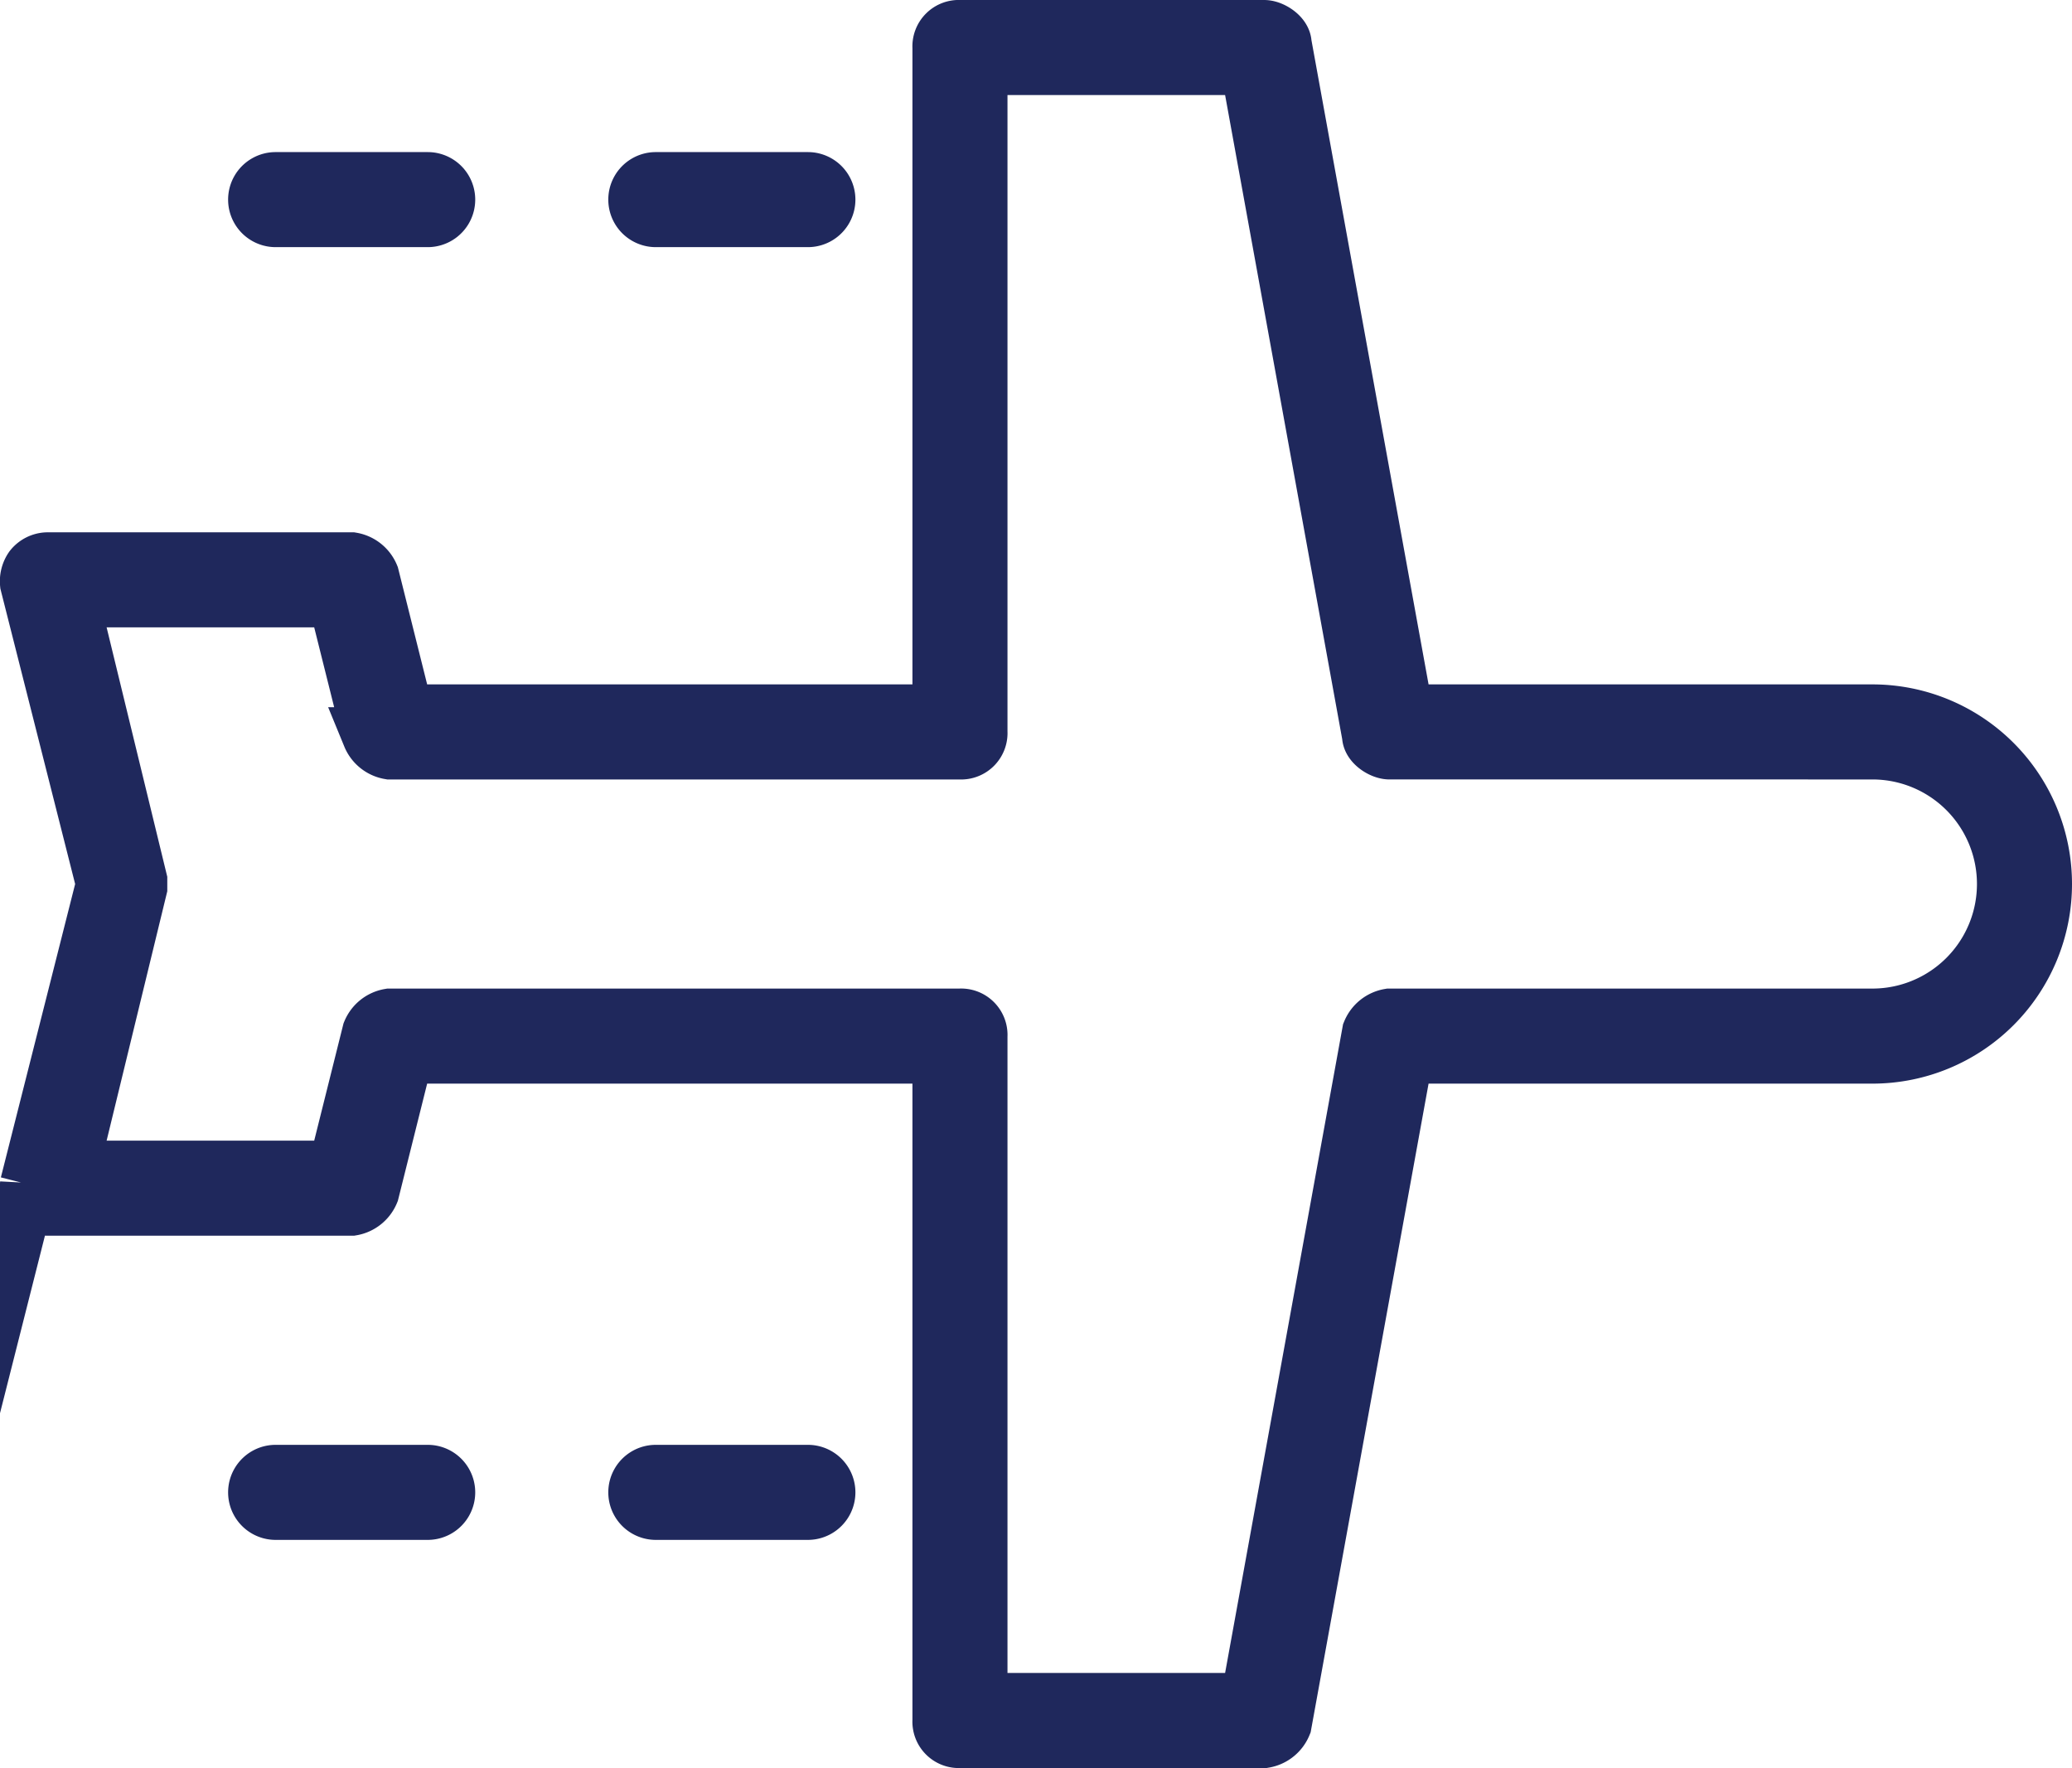 <svg id="Calque_1" data-name="Calque 1" xmlns="http://www.w3.org/2000/svg" viewBox="0 0 54.5 46.5"><defs><style>.cls-1{fill:#1f285c;stroke:#1f285c;stroke-miterlimit:10;stroke-width:1.5px;}</style></defs><g id="Ebene_1" data-name="Ebene 1"><path class="cls-1" d="M54,27.5H41.7L38.5,9.9c0-.2-.3-.4-.5-.4H30a.47.47,0,0,0-.5.5V27.5H15.4l-.9-3.6a.66.66,0,0,0-.5-.4H6a.52.52,0,0,0-.4.2.6.6,0,0,0-.1.4l2,7.9-2,7.9a.6.6,0,0,0,.1.4.52.52,0,0,0,.4.2h8a.66.66,0,0,0,.5-.4l.9-3.6H29.5V54a.47.47,0,0,0,.5.5h8a.66.66,0,0,0,.5-.4l3.2-17.6H54a4.5,4.5,0,0,0,0-9Zm0,8H41.3a.66.66,0,0,0-.5.4L37.6,53.5H30.5V36a.47.47,0,0,0-.5-.5H15a.66.66,0,0,0-.5.4l-.9,3.6h-7l1.8-7.4v-.2L6.6,24.5h7l.9,3.6a.66.66,0,0,0,.5.4H30a.47.47,0,0,0,.5-.5V10.5h7.1l3.2,17.6c0,.2.3.4.5.4H54a3.5,3.5,0,0,1,0,7Z" transform="translate(-4.75 -8.75)"/><path class="cls-1" d="M22,14.5h4a.5.5,0,0,0,0-1H22a.5.5,0,0,0,0,1Z" transform="translate(-4.75 -8.75)"/><path class="cls-1" d="M12,14.5h4a.5.5,0,0,0,0-1H12a.5.5,0,0,0,0,1Z" transform="translate(-4.75 -8.75)"/><path class="cls-1" d="M26,47.5H22a.5.5,0,0,0,0,1h4a.5.5,0,0,0,0-1Z" transform="translate(-4.75 -8.75)"/><path class="cls-1" d="M16,47.5H12a.5.5,0,0,0,0,1h4a.5.5,0,0,0,0-1Z" transform="translate(-4.75 -8.75)"/></g></svg>